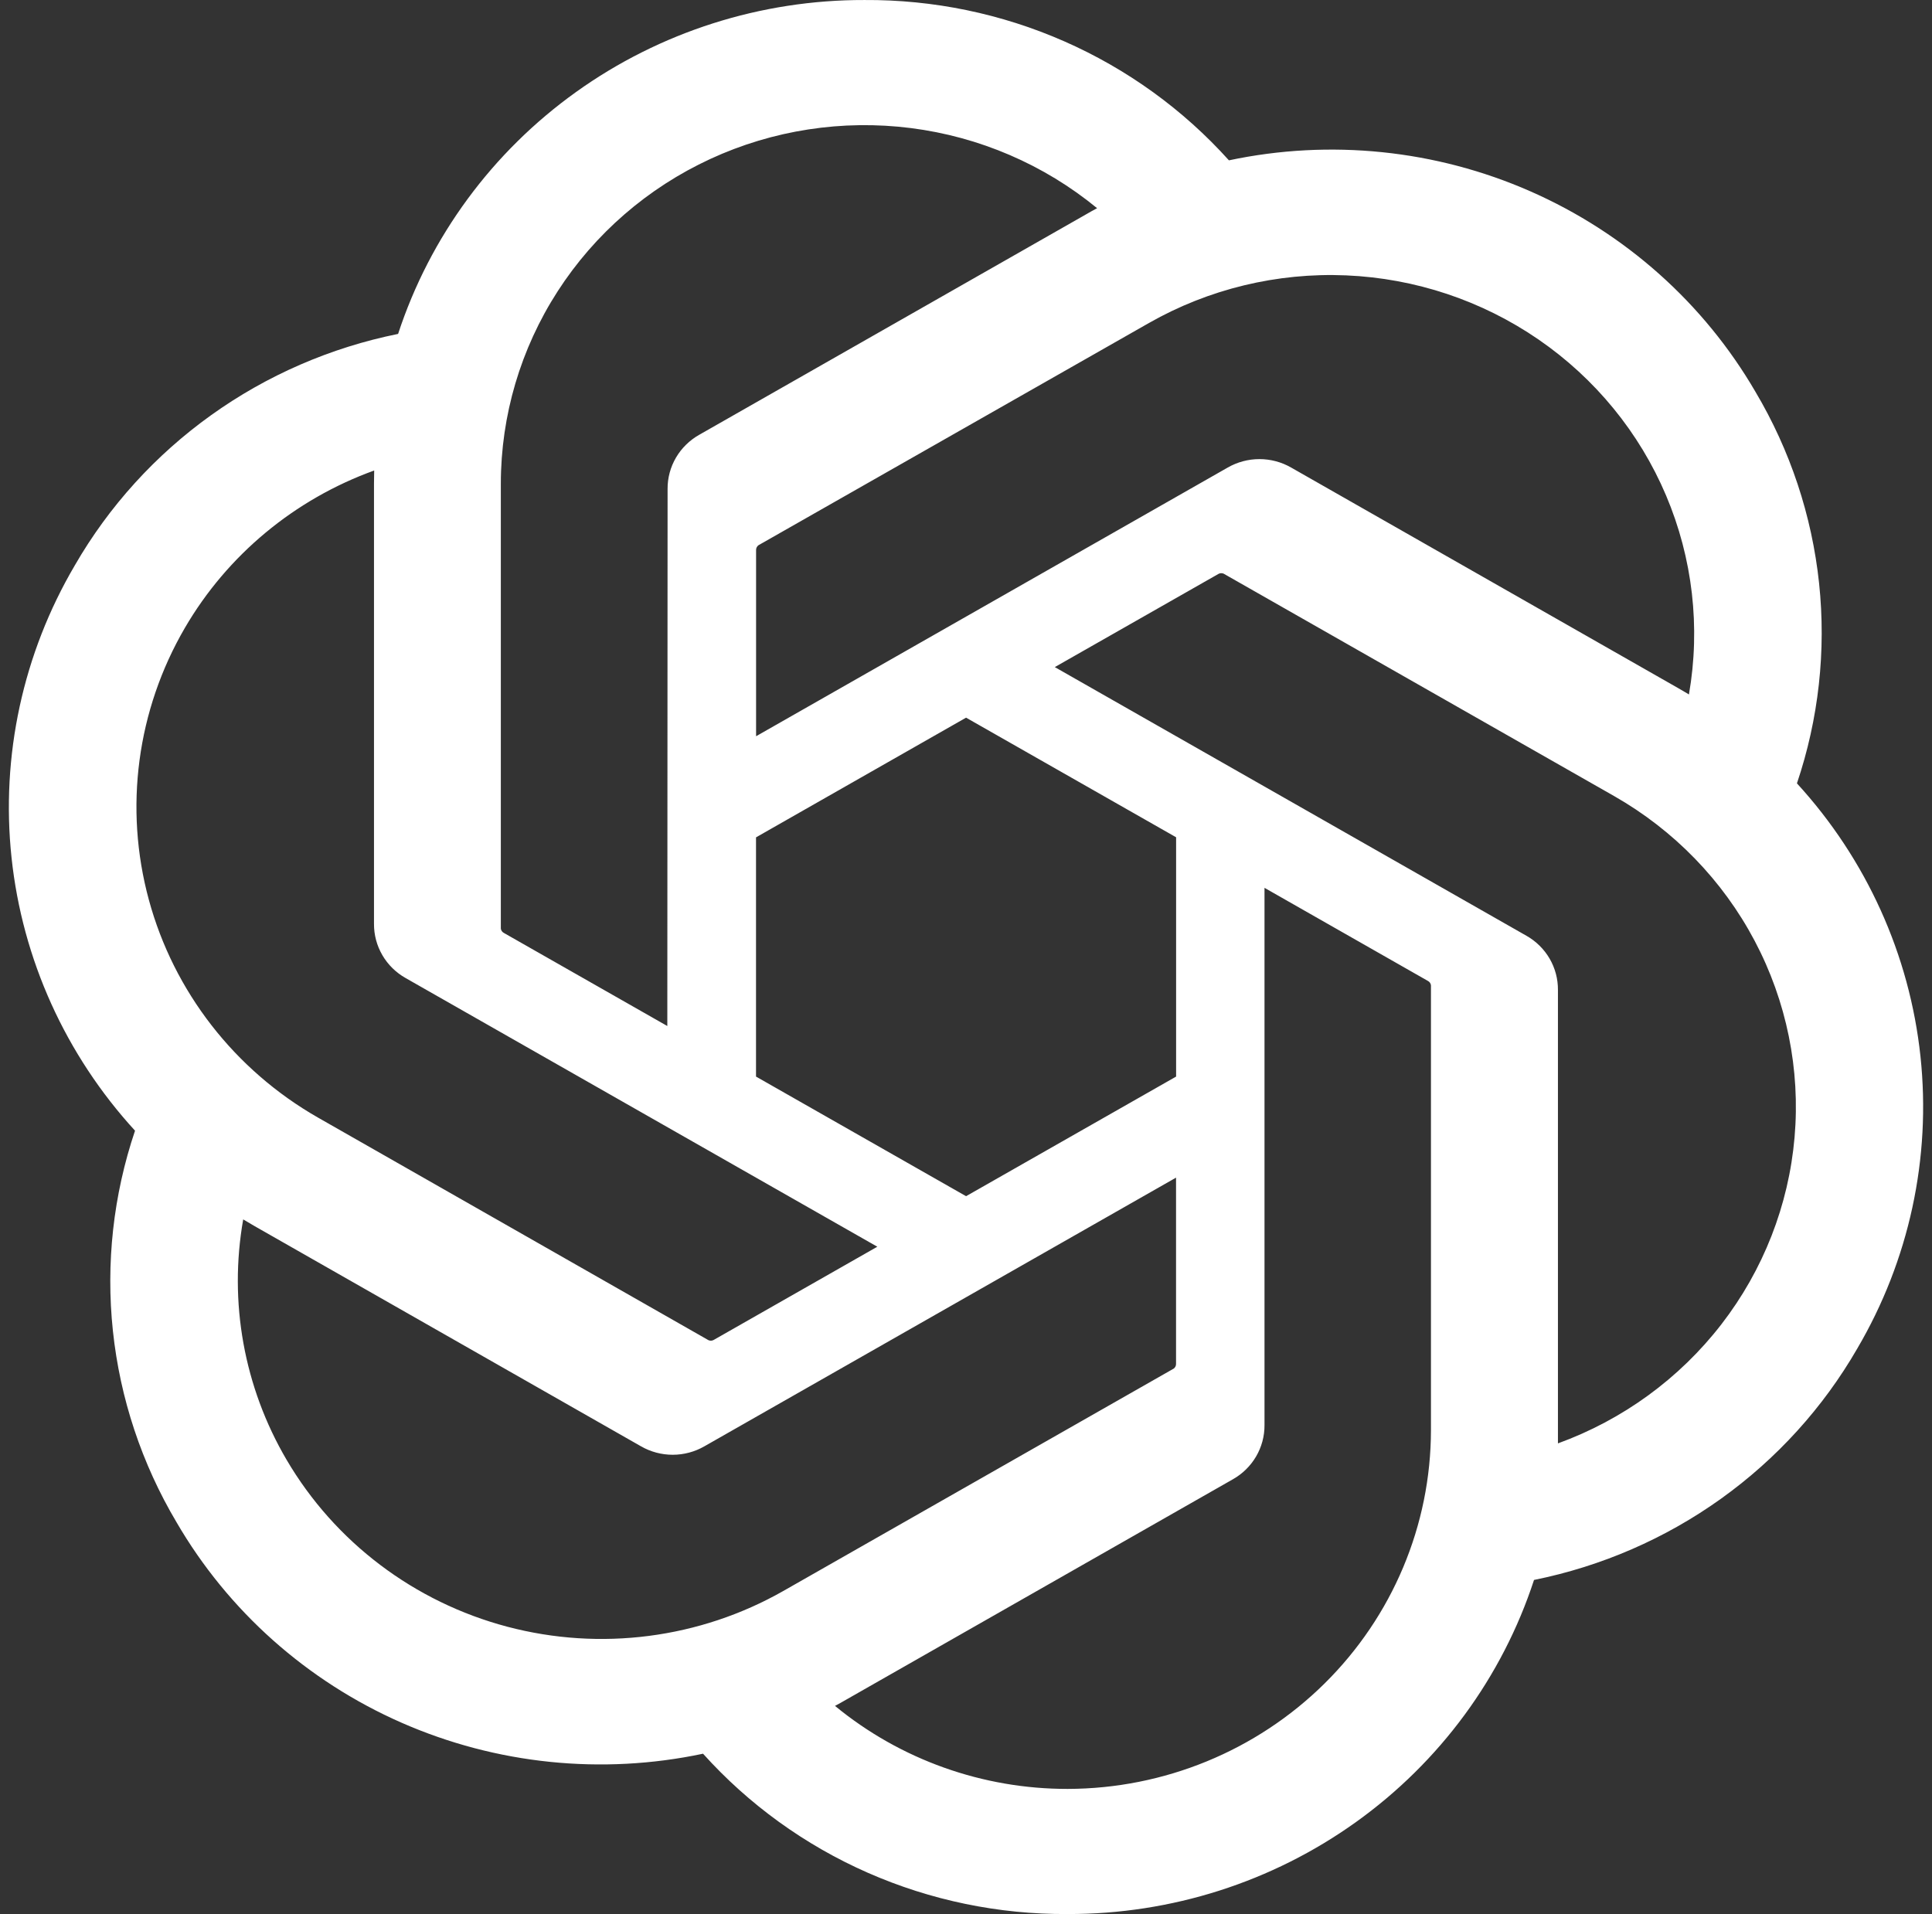 <svg width="109" height="108" viewBox="0 0 109 108" fill="none" xmlns="http://www.w3.org/2000/svg">
<rect x="0" y="0" width="109" height="108" fill="#333333" stroke="none"/>
<path d="M101.38 44.201C102.607 40.565 103.033 36.713 102.629 32.902C102.224 29.091 101 25.409 99.037 22.103C96.127 17.102 91.682 13.143 86.343 10.796C81.005 8.449 75.049 7.837 69.334 9.047C66.757 6.181 63.589 3.891 60.042 2.331C56.495 0.771 52.651 -0.024 48.768 0.001C42.926 -0.013 37.23 1.804 32.502 5.19C27.773 8.576 24.257 13.356 22.46 18.841C18.654 19.61 15.058 21.172 11.914 23.423C8.769 25.674 6.148 28.561 4.226 31.892C1.293 36.88 0.041 42.657 0.651 48.392C1.26 54.126 3.7 59.521 7.618 63.799C6.391 67.435 5.966 71.287 6.37 75.098C6.774 78.909 7.999 82.591 9.962 85.897C12.872 90.898 17.317 94.857 22.655 97.204C27.994 99.55 33.95 100.163 39.664 98.953C42.242 101.819 45.41 104.109 48.957 105.669C52.504 107.229 56.347 108.024 60.23 107.999C66.076 108.015 71.775 106.197 76.504 102.808C81.235 99.42 84.751 94.637 86.547 89.148C90.353 88.38 93.949 86.818 97.094 84.567C100.238 82.316 102.859 79.428 104.781 76.097C107.711 71.11 108.96 65.334 108.349 59.602C107.737 53.87 105.297 48.477 101.38 44.201ZM60.239 100.939C55.441 100.946 50.793 99.288 47.109 96.255C47.275 96.166 47.566 96.008 47.756 95.894L69.55 83.472C70.097 83.165 70.551 82.72 70.866 82.182C71.181 81.644 71.345 81.034 71.341 80.413V50.096L80.553 55.345C80.601 55.368 80.643 55.404 80.674 55.447C80.706 55.49 80.725 55.541 80.732 55.593V80.7C80.725 86.062 78.564 91.204 74.723 94.997C70.882 98.791 65.674 100.928 60.239 100.939ZM16.168 82.367C13.764 78.27 12.898 73.469 13.721 68.805C13.883 68.9 14.165 69.071 14.368 69.186L36.162 81.607C36.705 81.92 37.323 82.085 37.952 82.085C38.581 82.085 39.199 81.92 39.742 81.607L66.35 66.448V76.944C66.353 76.998 66.343 77.052 66.32 77.1C66.297 77.149 66.262 77.191 66.219 77.223L44.187 89.774C39.475 92.452 33.878 93.176 28.625 91.788C23.372 90.399 18.892 87.011 16.168 82.367ZM10.434 35.422C12.827 31.32 16.607 28.178 21.111 26.548C21.111 26.733 21.1 27.062 21.1 27.289V52.132C21.097 52.752 21.26 53.362 21.575 53.9C21.889 54.437 22.343 54.882 22.889 55.189L49.497 70.346L40.286 75.594C40.24 75.624 40.188 75.642 40.134 75.647C40.08 75.652 40.025 75.643 39.975 75.622L17.941 63.06C13.237 60.372 9.805 55.953 8.398 50.772C6.991 45.592 7.723 40.072 10.434 35.422ZM86.118 52.8L59.51 37.641L68.722 32.395C68.767 32.365 68.819 32.347 68.873 32.343C68.928 32.338 68.982 32.346 69.032 32.367L91.066 44.918C94.442 46.842 97.192 49.675 98.995 53.086C100.797 56.496 101.578 60.342 101.246 64.175C100.913 68.007 99.481 71.667 97.117 74.725C94.752 77.783 91.554 80.114 87.896 81.443C87.896 81.256 87.896 80.928 87.896 80.7V55.858C87.901 55.238 87.739 54.629 87.427 54.091C87.114 53.554 86.663 53.108 86.118 52.8ZM95.287 39.185C95.125 39.087 94.842 38.918 94.639 38.804L72.845 26.382C72.302 26.07 71.684 25.905 71.055 25.905C70.426 25.905 69.808 26.07 69.265 26.382L42.657 41.542V31.045C42.654 30.991 42.664 30.938 42.688 30.889C42.711 30.841 42.745 30.798 42.789 30.766L64.82 18.226C68.195 16.305 72.055 15.373 75.948 15.538C79.84 15.703 83.604 16.958 86.801 19.157C89.996 21.355 92.492 24.407 93.995 27.953C95.498 31.5 95.946 35.396 95.287 39.185ZM37.649 57.893L28.435 52.645C28.387 52.621 28.345 52.586 28.314 52.542C28.282 52.499 28.262 52.449 28.256 52.396V27.289C28.258 23.444 29.371 19.679 31.463 16.435C33.556 13.191 36.541 10.602 40.071 8.971C43.6 7.34 47.527 6.736 51.393 7.227C55.258 7.719 58.901 9.286 61.896 11.747C61.73 11.836 61.441 11.994 61.249 12.109L39.455 24.53C38.908 24.837 38.454 25.282 38.139 25.819C37.824 26.356 37.66 26.967 37.664 27.587L37.649 57.893ZM42.653 47.248L54.504 40.494L66.354 47.243V60.746L54.504 67.495L42.653 60.746V47.248Z" fill="white"/>
</svg>
